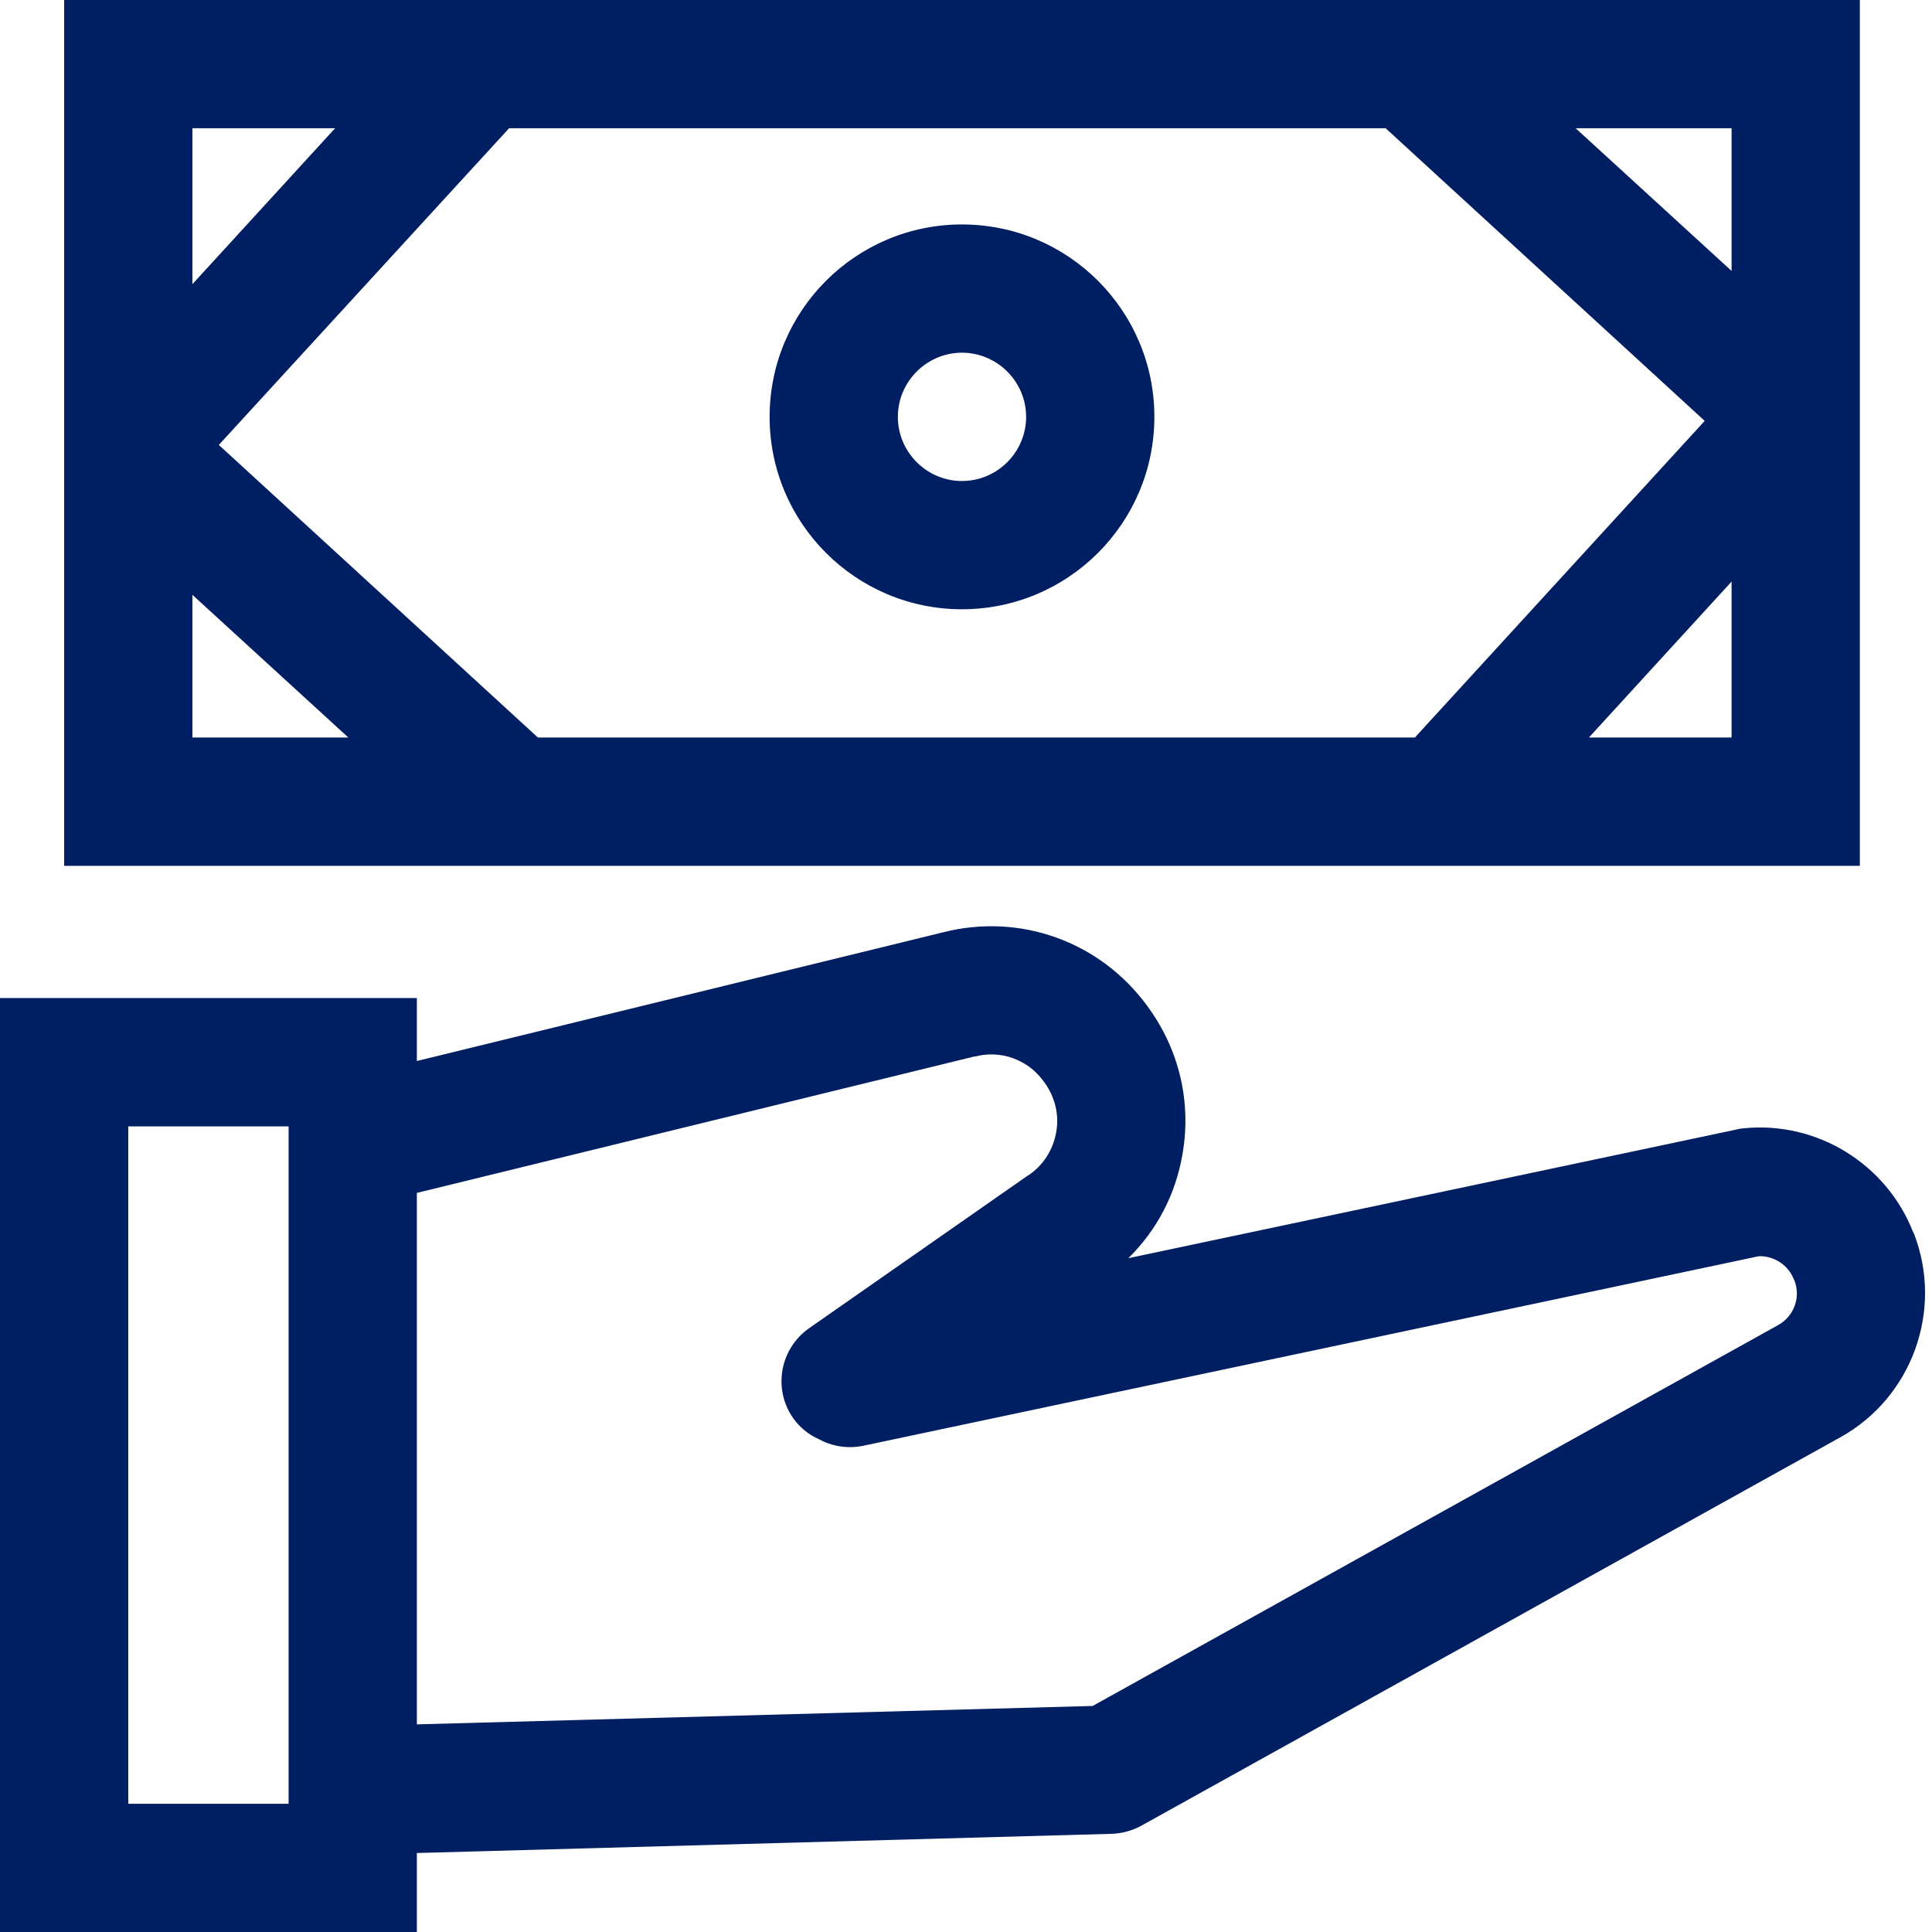 <?xml version="1.0" encoding="UTF-8"?>
<svg width="34px" height="34px" viewBox="0 0 34 34" version="1.1" xmlns="http://www.w3.org/2000/svg" xmlns:xlink="http://www.w3.org/1999/xlink">
    <title>Group 6</title>
    <g id="Page-1" stroke="none" stroke-width="1" fill="none" fill-rule="evenodd">
        <g id="Education-" transform="translate(-552, -637)" fill="#001E62" fill-rule="nonzero">
            <g id="Group-6" transform="translate(552, 637)">
                <path d="M33.683,21.712 L33.668,21.684 C33.196,20.478 31.968,19.723 30.678,19.857 C30.635,19.864 30.6,19.864 30.558,19.878 L19.857,22.142 C20.358,21.649 20.689,21.021 20.809,20.315 C20.971,19.398 20.753,18.474 20.202,17.72 L20.181,17.691 C19.356,16.57 17.952,16.062 16.598,16.407 L7.336,18.672 L7.336,17.564 L0,17.564 L0,34 L7.336,34 L7.336,32.61 L19.568,32.272 C19.751,32.265 19.927,32.215 20.083,32.131 L32.385,25.295 C33.647,24.597 34.205,23.059 33.683,21.712 Z M5.079,31.743 L2.257,31.743 L2.257,19.822 L5.079,19.822 L5.079,31.743 Z M31.291,23.32 L19.229,30.022 L7.336,30.346 L7.336,20.993 L17.141,18.594 C17.148,18.594 17.148,18.594 17.155,18.594 C17.607,18.474 18.086,18.644 18.361,19.024 L18.383,19.053 C18.566,19.307 18.644,19.617 18.587,19.927 C18.531,20.238 18.361,20.506 18.1,20.682 C18.093,20.682 18.093,20.689 18.086,20.689 L14.235,23.377 C13.727,23.737 13.6,24.435 13.953,24.95 C14.073,25.119 14.228,25.246 14.404,25.324 C14.637,25.451 14.905,25.5 15.187,25.444 L30.953,22.107 C31.221,22.1 31.468,22.262 31.566,22.509 L31.58,22.537 C31.693,22.827 31.573,23.165 31.291,23.32 Z" id="Shape"></path>
                <path d="M32.73,0 L1.129,0 L1.129,15.237 L32.73,15.237 L32.73,0 Z M3.851,7.83 L8.959,2.257 L24.385,2.257 L30,7.407 L24.9,12.979 L9.466,12.979 L3.851,7.83 Z M30.473,4.768 L27.729,2.257 L30.473,2.257 L30.473,4.768 Z M5.897,2.257 L3.386,5.001 L3.386,2.257 L5.897,2.257 Z M3.386,10.468 L6.13,12.979 L3.386,12.979 L3.386,10.468 Z M27.962,12.979 L30.473,10.235 L30.473,12.979 L27.962,12.979 Z" id="Shape"></path>
                <path d="M16.929,3.95 C15.06,3.95 13.544,5.467 13.544,7.336 C13.544,9.205 15.06,10.722 16.929,10.722 C18.799,10.722 20.315,9.205 20.315,7.336 C20.315,5.467 18.799,3.95 16.929,3.95 Z M16.929,8.465 C16.309,8.465 15.801,7.957 15.801,7.336 C15.801,6.715 16.309,6.207 16.929,6.207 C17.55,6.207 18.058,6.715 18.058,7.336 C18.058,7.957 17.55,8.465 16.929,8.465 Z" id="Shape"></path>
            </g>
        </g>
    </g>
</svg>